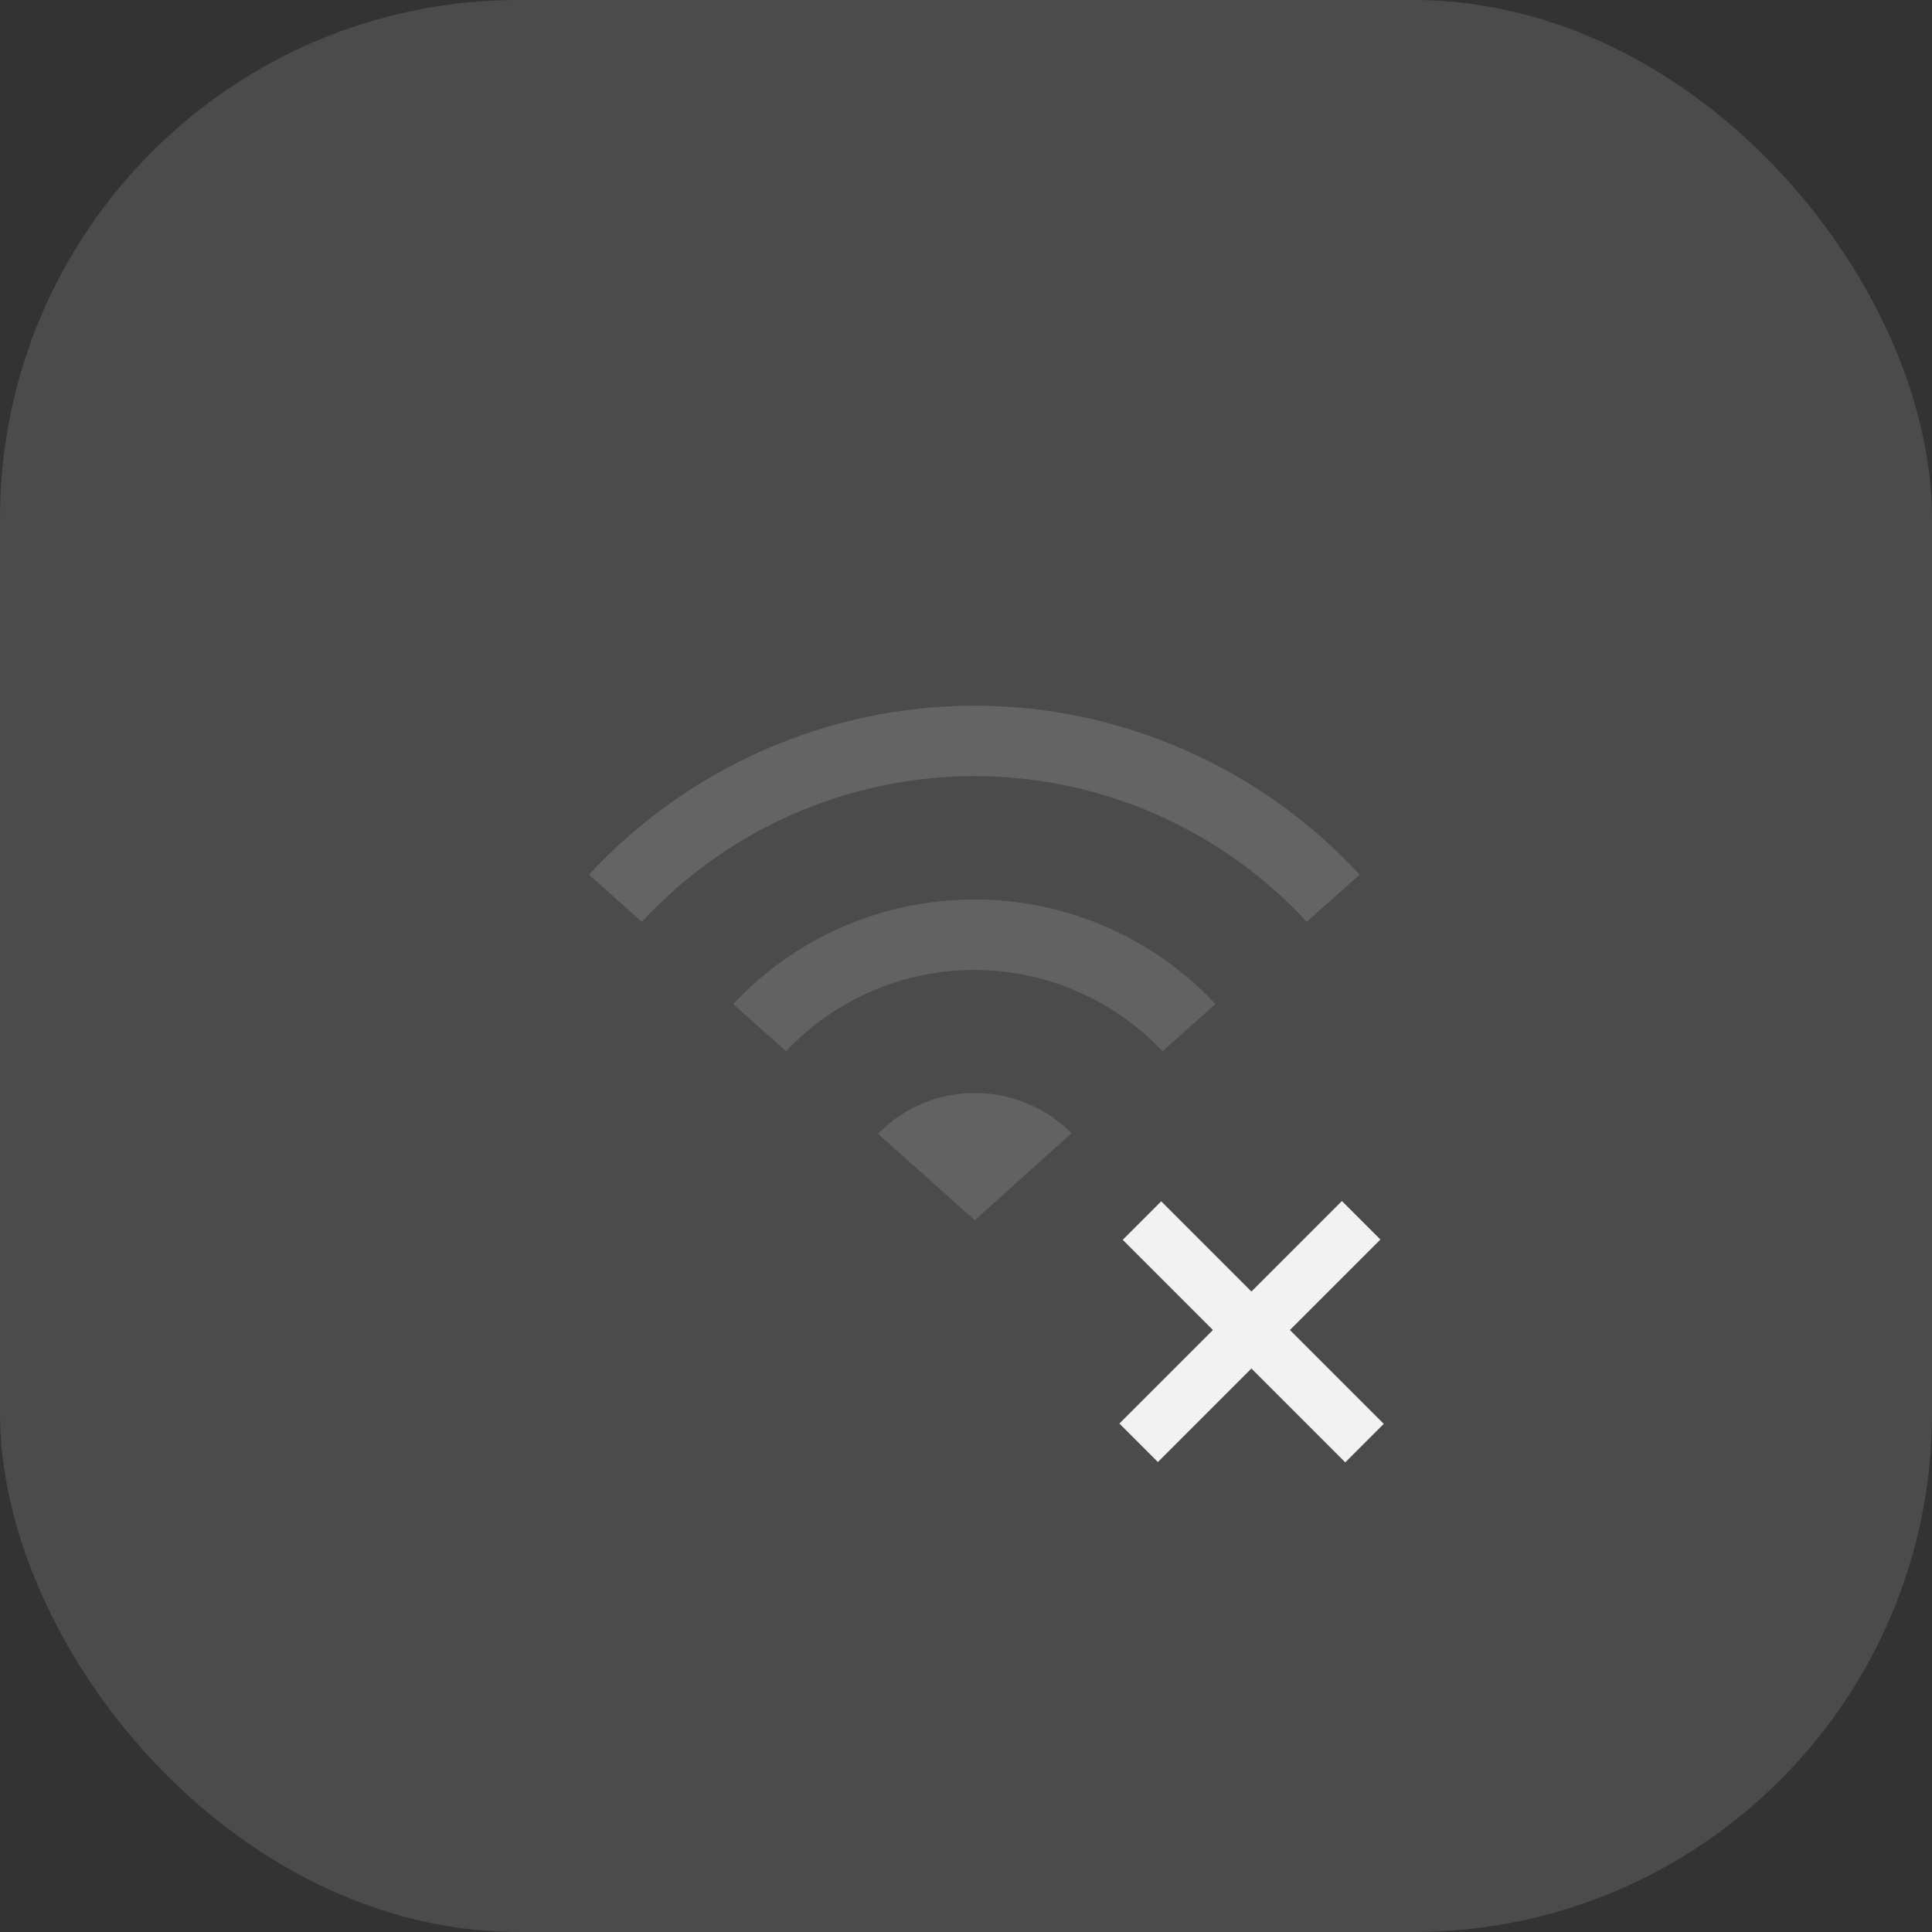 <?xml version="1.0" encoding="UTF-8"?>
<svg id="Layer_2" data-name="Layer 2" xmlns="http://www.w3.org/2000/svg" viewBox="0 0 63.9 63.9">
  <rect x="0" y="0" width="63.9" height="63.9" fill="#333333" stroke="none"/>
  <defs>
    <style>
      .cls-1 {
        fill: #fff;
        opacity: .12;
      }

      .cls-2 {
        fill: #f2f2f2;
      }

      .cls-3 {
        fill: none;
        stroke: #f2f2f2;
        stroke-miterlimit: 10;
        stroke-width: 1.8px;
      }

      .cls-4 {
        opacity: .15;
      }

      .cls-5 {
        opacity: .14;
      }
    </style>
  </defs>
  <g id="GUI">
    <g>
      <rect class="cls-1" width="63.9" height="63.9" rx="17.15" ry="17.15"/>
      <g>
        <g class="cls-5">
          <path class="cls-2" d="M40.2,33.21l-1.75,1.56c-1.61-1.71-3.87-2.69-6.22-2.69s-4.62,.97-6.23,2.69l-1.75-1.56c2.06-2.21,4.95-3.46,7.98-3.46s5.91,1.25,7.97,3.46Z"/>
        </g>
        <g class="cls-4">
          <path class="cls-2" d="M44.97,28.93l-1.75,1.56c-2.83-3.07-6.82-4.82-10.99-4.82s-8.17,1.75-11,4.82l-1.75-1.56c3.28-3.55,7.91-5.59,12.75-5.59s9.46,2.04,12.74,5.59Z"/>
        </g>
        <g class="cls-5">
          <path class="cls-2" d="M35.43,37.49h0s-3.19,2.87-3.19,2.87l-3.2-2.86h0c.84-.87,2-1.35,3.21-1.35s2.36,.49,3.2,1.34Z"/>
        </g>
      </g>
      <g>
        <line class="cls-3" x1="37.77" y1="40.37" x2="45.13" y2="47.73"/>
        <line class="cls-3" x1="45.02" y1="40.36" x2="37.66" y2="47.72"/>
      </g>
    </g>
  </g>
</svg>